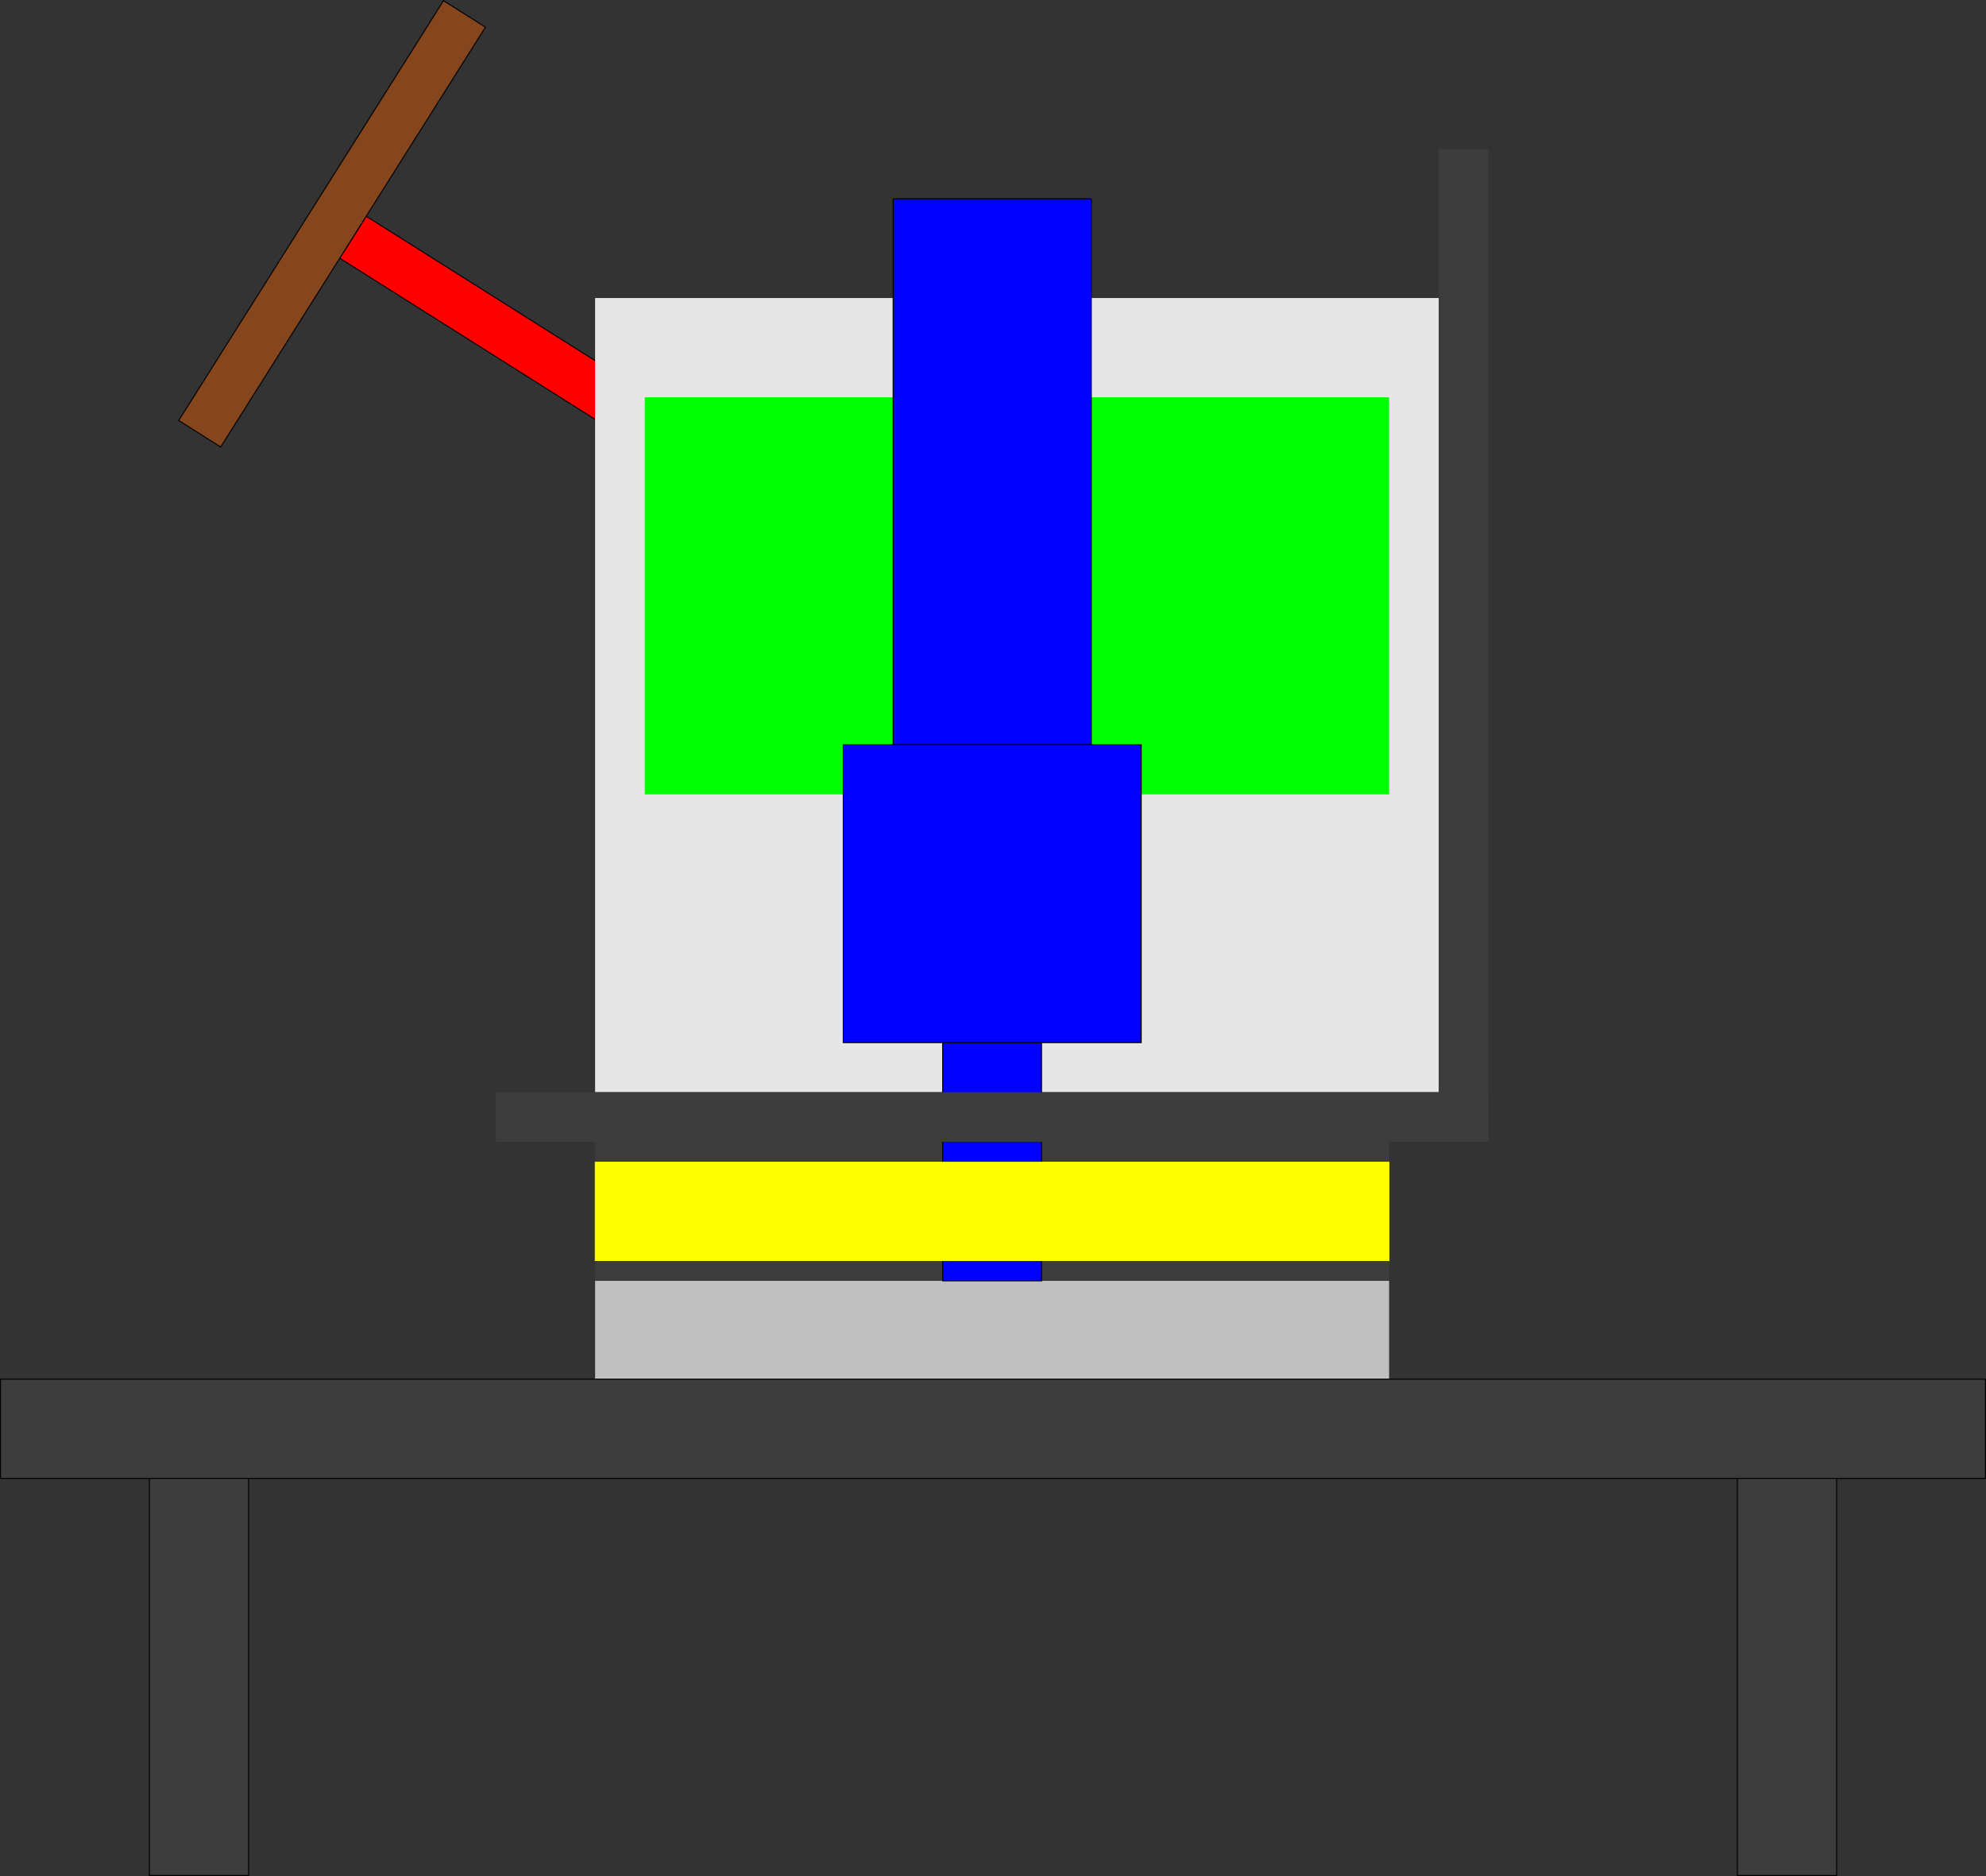 <?xml version="1.0" encoding="UTF-8" standalone="no"?>
<!-- Created with Inkscape (http://www.inkscape.org/) -->

<svg
   width="100.049mm"
   height="94.487mm"
   viewBox="0 0 100.049 94.487"
   version="1.1"
   id="svg1"
   xmlns="http://www.w3.org/2000/svg"
   xmlns:svg="http://www.w3.org/2000/svg">
  <rect x="0" y="0" width="100.049" height="94.487" fill="#333333" stroke="none"/>
  <defs
     id="defs1">
    <linearGradient
       id="swatch24">
      <stop
         style="stop-color:#000000;stop-opacity:1;"
         offset="0"
         id="stop24" />
    </linearGradient>
    <linearGradient
       id="swatch23">
      <stop
         style="stop-color:#000000;stop-opacity:1;"
         offset="0"
         id="stop23" />
    </linearGradient>
    <linearGradient
       id="swatch22">
      <stop
         style="stop-color:#0000ff;stop-opacity:1;"
         offset="0"
         id="stop22" />
    </linearGradient>
    <linearGradient
       id="swatch21">
      <stop
         style="stop-color:#00ff00;stop-opacity:1;"
         offset="0"
         id="stop21" />
    </linearGradient>
    <linearGradient
       id="swatch17">
      <stop
         style="stop-color:#000000;stop-opacity:1;"
         offset="0"
         id="stop17" />
    </linearGradient>
  </defs>
  <g
     id="layer2"
     style="display:inline"
     transform="translate(-50.021,-169.991)">
    <g
       id="g41"
       transform="rotate(32.247,88.082,188.369)"
       style="display:inline;fill:#85461e;fill-opacity:1;stroke:#000000;stroke-width:0.05;stroke-dasharray:none;stroke-dashoffset:0;stroke-opacity:1">
      <rect
         style="fill:#ff0000;fill-opacity:1;stroke:#000000;stroke-width:0.05;stroke-dasharray:none;stroke-dashoffset:0;stroke-opacity:1;paint-order:fill markers stroke"
         id="rect40"
         width="22.5"
         height="2.5"
         x="67.5"
         y="192.5" />
      <rect
         style="fill:#85461e;fill-opacity:1;stroke:#000000;stroke-width:0.05;stroke-dasharray:none;stroke-dashoffset:0;stroke-opacity:1;paint-order:fill markers stroke"
         id="rect41"
         width="2.5"
         height="25"
         x="65"
         y="181.242" />
    </g>
    <rect
       style="display:inline;fill:#e6e6e6;fill-opacity:1;stroke:#000000;stroke-width:5.164e-05;stroke-dasharray:none;stroke-dashoffset:0;stroke-opacity:1;paint-order:fill markers stroke"
       id="rect38"
       width="42.5"
       height="40"
       x="80"
       y="185.001" />
    <rect
       style="display:inline;fill:#c0c0c0;fill-opacity:1;stroke:#000000;stroke-width:6.657e-05;stroke-dasharray:none;stroke-dashoffset:0;stroke-opacity:1;paint-order:fill markers stroke"
       id="rect6-7"
       width="39.999"
       height="4.95"
       x="80.001"
       y="234.502" />
    <g
       id="g8-6"
       transform="translate(0.045,-3.048)"
       style="display:inline;fill:#3c3c3c;fill-opacity:1;stroke:#000000;stroke-width:0.05;stroke-dasharray:none;stroke-dashoffset:0;stroke-opacity:1">
      <rect
         style="display:inline;fill:#3c3c3c;fill-opacity:1;stroke:#000000;stroke-width:0.05;stroke-dasharray:none;stroke-dashoffset:0;stroke-opacity:1;paint-order:fill markers stroke"
         id="rect5-8-3"
         width="99.999"
         height="5"
         x="50"
         y="242.5" />
      <rect
         style="fill:#3c3c3c;fill-opacity:1;stroke:#000000;stroke-width:0.05;stroke-dasharray:none;stroke-dashoffset:0;stroke-opacity:1;paint-order:fill markers stroke"
         id="rect7-6"
         width="5"
         height="20"
         x="57.5"
         y="247.5" />
      <rect
         style="fill:#3c3c3c;fill-opacity:1;stroke:#000000;stroke-width:0.05;stroke-dasharray:none;stroke-dashoffset:0;stroke-opacity:1;paint-order:fill markers stroke"
         id="rect8-1"
         width="5"
         height="20"
         x="137.5"
         y="247.5" />
    </g>
    <rect
       style="display:inline;fill:#3c3c3c;fill-opacity:1;stroke:#000000;stroke-width:5.591e-05;stroke-dasharray:none;stroke-dashoffset:0;stroke-opacity:1;paint-order:fill markers stroke"
       id="rect16-7"
       width="39.999"
       height="7.001"
       x="80.001"
       y="227.501" />
    <rect
       style="display:inline;fill:#00ff00;fill-opacity:1;stroke:#000000;stroke-width:5.371e-05;stroke-dasharray:none;stroke-dashoffset:0;stroke-opacity:1;paint-order:fill markers stroke"
       id="rect39"
       width="37.5"
       height="20"
       x="82.5"
       y="190.001" />
    <rect
       style="display:inline;fill:#3c3c3c;fill-opacity:1;stroke:#000000;stroke-width:4.879e-05;stroke-dasharray:none;stroke-dashoffset:0;stroke-opacity:1;paint-order:fill markers stroke"
       id="rect37"
       width="2.5"
       height="50"
       x="122.5"
       y="177.5" />
    <g
       id="g9-2"
       style="display:inline;stroke:#000000;stroke-width:0.05;stroke-dasharray:none;stroke-dashoffset:0;stroke-opacity:1"
       transform="translate(-34.047,0.093)">
      <rect
         style="fill:#0000ff;fill-opacity:1;stroke:#000000;stroke-width:0.05;stroke-dasharray:none;stroke-dashoffset:0;stroke-opacity:1;paint-order:fill markers stroke"
         id="rect15-9"
         width="4.981"
         height="11.997"
         x="131.556"
         y="222.412" />
      <rect
         style="fill:#0000ff;fill-opacity:1;stroke:#000000;stroke-width:0.05;stroke-dasharray:none;stroke-dashoffset:0;stroke-opacity:1;paint-order:fill markers stroke"
         id="rect14-1"
         width="9.982"
         height="27.5"
         x="129.062"
         y="179.909" />
      <rect
         style="fill:#0000ff;fill-opacity:1;stroke:#000000;stroke-width:0.05;stroke-dasharray:none;stroke-dashoffset:0;stroke-opacity:1;paint-order:fill markers stroke"
         id="rect13-3"
         width="15.011"
         height="15.001"
         x="126.548"
         y="207.409" />
    </g>
    <rect
       style="display:inline;fill:#3c3c3c;fill-opacity:1;stroke:#000000;stroke-width:4.42e-05;stroke-dasharray:none;stroke-dashoffset:0;stroke-opacity:1;paint-order:fill markers stroke"
       id="rect5-0"
       width="50"
       height="2.5"
       x="75"
       y="225" />
    <rect
       style="display:inline;fill:#ffff00;fill-opacity:1;stroke:#000000;stroke-width:5.464e-05;stroke-dasharray:none;stroke-dashoffset:0;stroke-opacity:1;paint-order:fill markers stroke"
       id="rect17-0"
       width="40.03"
       height="5"
       x="79.985"
       y="228.503" />
  </g>
</svg>
